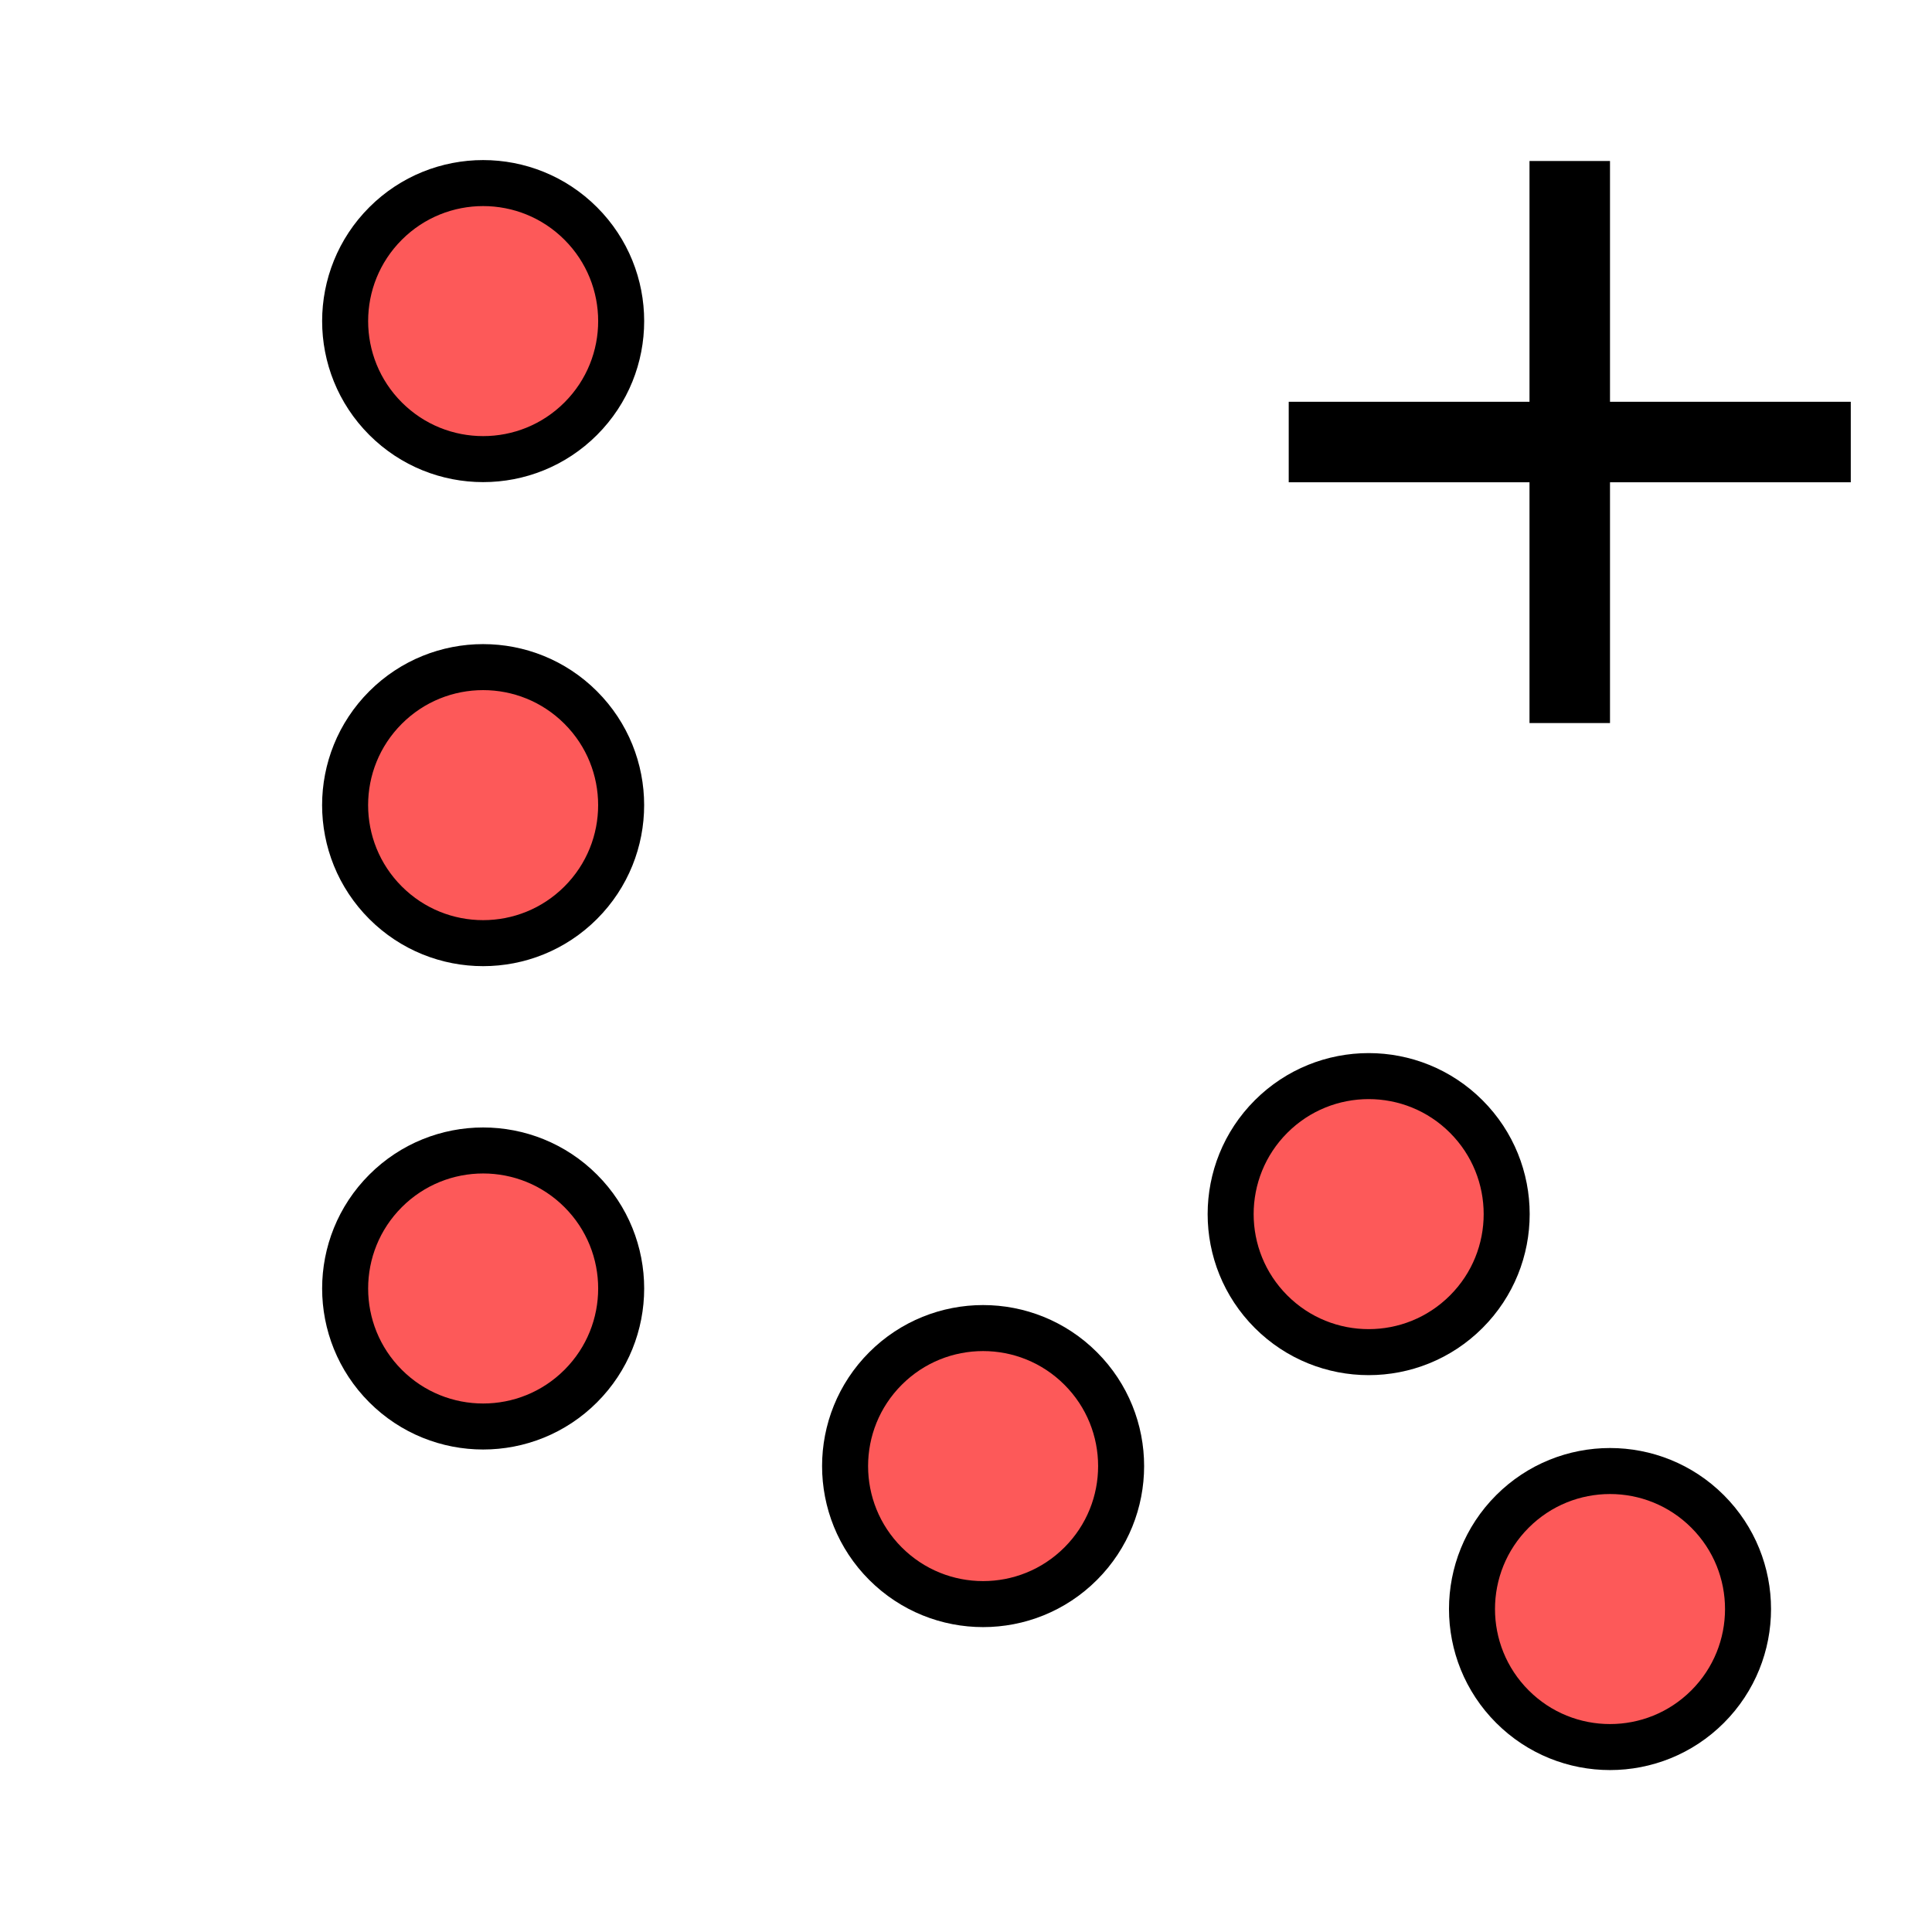 <?xml version="1.0" encoding="UTF-8" standalone="no"?>
<!-- Created with Inkscape (http://www.inkscape.org/) -->

<svg
   width="48"
   height="48"
   viewBox="0 0 48 48"
   version="1.1"
   id="svg1"
   xml:space="preserve"
   inkscape:version="1.3 (0e150ed, 2023-07-21)"
   sodipodi:docname="MarkupsAddPointList.svg"
   inkscape:export-filename="PNG/SlicerUpArrowV1-24.png"
   inkscape:export-xdpi="48"
   inkscape:export-ydpi="48"
   xmlns:inkscape="http://www.inkscape.org/namespaces/inkscape"
   xmlns:sodipodi="http://sodipodi.sourceforge.net/DTD/sodipodi-0.dtd"
   xmlns="http://www.w3.org/2000/svg"
   xmlns:svg="http://www.w3.org/2000/svg"><sodipodi:namedview
   id="namedview1"
   pagecolor="#ffffff"
   bordercolor="#111111"
   borderopacity="1"
   inkscape:showpageshadow="0"
   inkscape:pageopacity="0"
   inkscape:pagecheckerboard="1"
   inkscape:deskcolor="#d1d1d1"
   inkscape:document-units="px"
   showgrid="true"
   inkscape:zoom="6.8614394"
   inkscape:cx="12.460942"
   inkscape:cy="26.160691"
   inkscape:window-width="1392"
   inkscape:window-height="773"
   inkscape:window-x="43"
   inkscape:window-y="25"
   inkscape:window-maximized="0"
   inkscape:current-layer="LightThemeEnabledLayer"
   showguides="true"><inkscape:grid
     id="grid1"
     units="px"
     originx="0"
     originy="0"
     spacingx="2"
     spacingy="2"
     empcolor="#0099e5"
     empopacity="0.302"
     color="#0099e5"
     opacity="0.149"
     empspacing="1"
     dotted="false"
     gridanglex="30"
     gridanglez="30"
     visible="true" /></sodipodi:namedview><defs
   id="defs1" />&#10;&#10;<!-- PUT FINAL THEME/STATE VERSIONS IN THESE LAYERS. NO GROUPED ELEMENTS. -->&#10;&#10;&#10;&#10;&#10;&#10;&#10;&#10;&#10;&#10;<g
   inkscape:label="LightThemeEnabledLayer"
   id="LightThemeEnabledLayer"
   inkscape:groupmode="layer"
   style="display:inline"
   sodipodi:insensitive="true"><circle
     style="display:inline;fill:#fd5959;fill-opacity:1;stroke:#000000;stroke-width:1.143;stroke-linecap:round;stroke-linejoin:round;stroke-dasharray:none;stroke-dashoffset:0;stroke-opacity:1;paint-order:fill markers stroke"
     id="path12-5-53-7"
     cx="5.657"
     cy="-22.632"
     r="3.429"
     transform="rotate(135)" /><circle
     style="display:inline;fill:#fd5959;fill-opacity:0.999;stroke:#000000;stroke-width:1.143;stroke-linecap:round;stroke-linejoin:round;stroke-dasharray:none;stroke-dashoffset:0;stroke-opacity:1;paint-order:fill markers stroke"
     id="path12-5-53-7-7"
     cx="-2.847"
     cy="-14.129"
     r="3.429"
     transform="rotate(135)" /><circle
     style="display:inline;fill:#fd5959;fill-opacity:1;stroke:#000000;stroke-width:1.143;stroke-linecap:round;stroke-linejoin:round;stroke-dasharray:none;stroke-dashoffset:0;stroke-opacity:1;paint-order:fill markers stroke"
     id="path12-5-6"
     cx="8.485"
     cy="-43.027"
     r="3.429"
     transform="rotate(135)" /><circle
     style="display:inline;fill:#fd5959;fill-opacity:1;stroke:#000000;stroke-width:1.143;stroke-linecap:round;stroke-linejoin:round;stroke-dasharray:none;stroke-dashoffset:0;stroke-opacity:1;paint-order:fill markers stroke"
     id="path12-5-5"
     cx="14.148"
     cy="-31.124"
     r="3.429"
     transform="rotate(135)" /><circle
     style="display:inline;fill:#fd5959;fill-opacity:1;stroke:#000000;stroke-width:1.143;stroke-linecap:round;stroke-linejoin:round;stroke-dasharray:none;stroke-dashoffset:0;stroke-opacity:1;paint-order:fill markers stroke"
     id="path12-5-6-0"
     cx="-2.715"
     cy="-45.374"
     r="3.429"
     transform="rotate(135)" /><circle
     style="display:inline;fill:#fd5959;fill-opacity:1;stroke:#000000;stroke-width:1.143;stroke-linecap:round;stroke-linejoin:round;stroke-dasharray:none;stroke-dashoffset:0;stroke-opacity:1;paint-order:fill markers stroke"
     id="path12-5-6-0-9"
     cx="-0.017"
     cy="-56.552"
     r="3.429"
     transform="rotate(135)" /><rect
     style="display:inline;fill:#000000;stroke:none;stroke-width:2;stroke-linecap:round;stroke-linejoin:round;stroke-opacity:0.6;paint-order:markers fill stroke"
     id="rect1-44"
     width="2"
     height="13.964"
     x="38"
     y="4" /><rect
     style="display:inline;fill:#000000;stroke:none;stroke-width:2;stroke-linecap:round;stroke-linejoin:round;stroke-opacity:0.6;paint-order:markers fill stroke"
     id="rect1-3-2"
     width="2"
     height="13.964"
     x="9.982"
     y="-45.982"
     transform="rotate(90)" /></g>&#10;&#10;&#10;<!-- TINKERLAYER FOR USE AS DESIGN SANDBOX. DELETE IN FINAL VERSION -->&#10;</svg>
